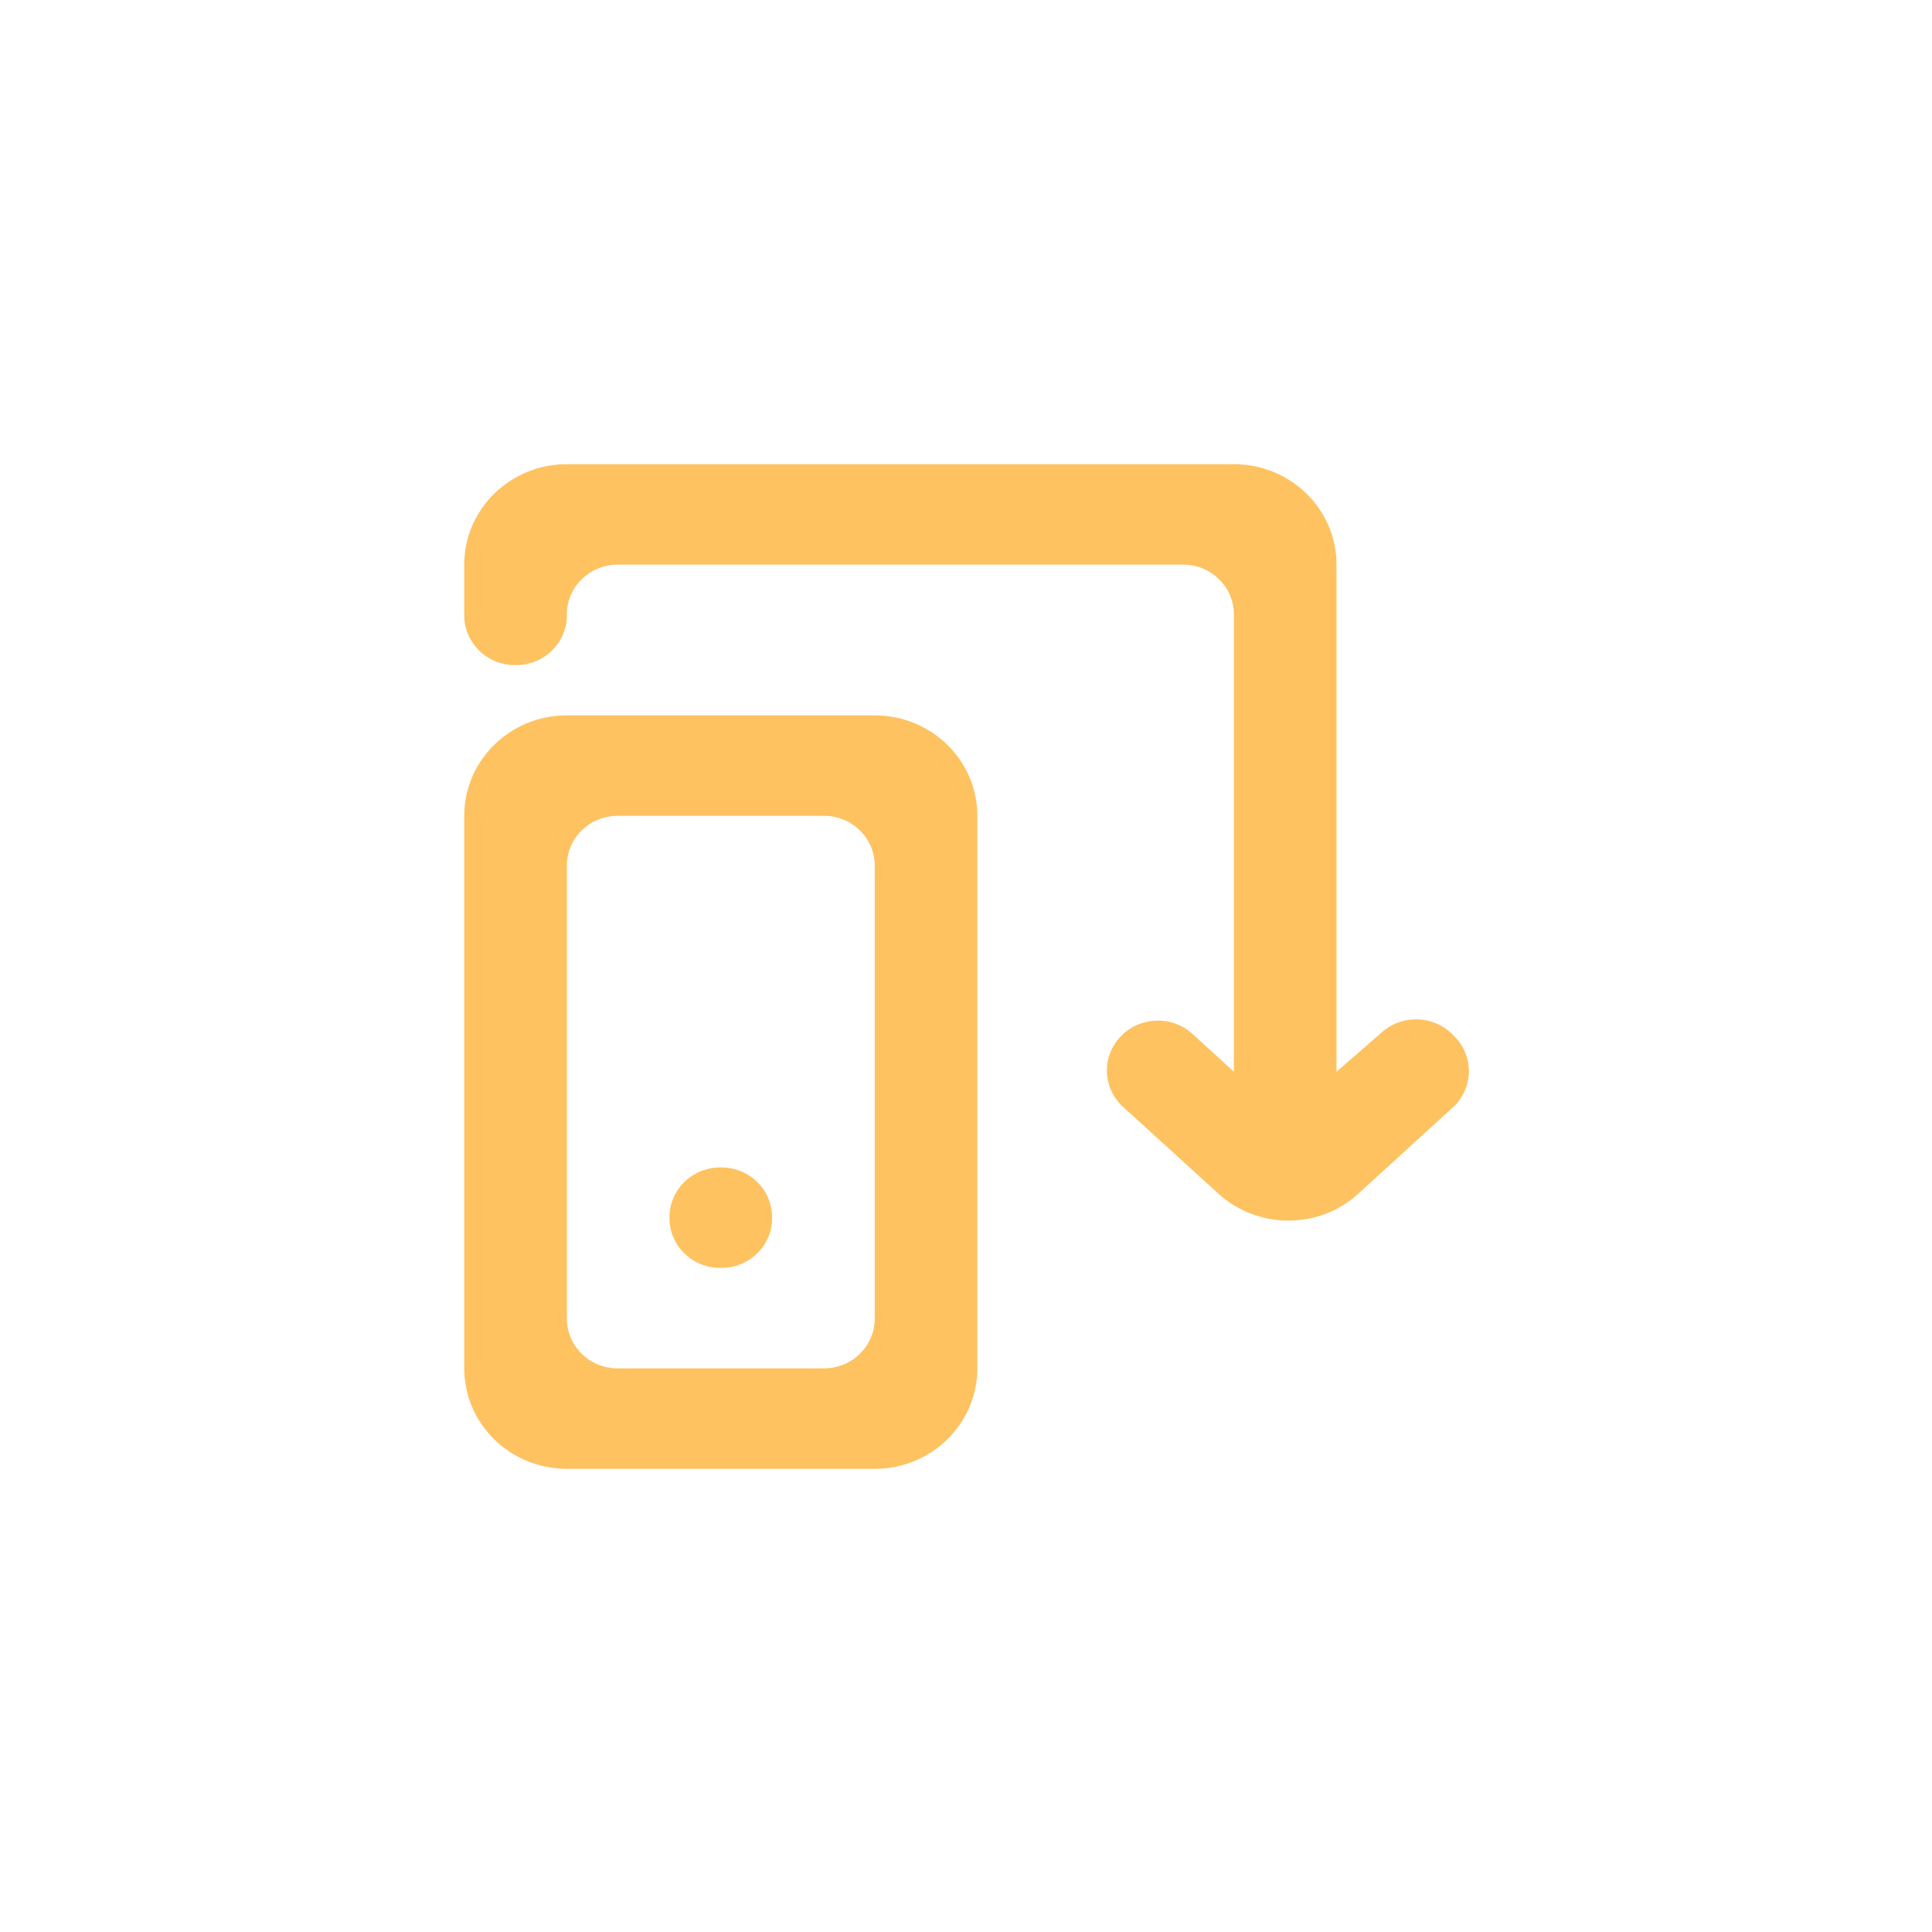 <svg xmlns="http://www.w3.org/2000/svg" xmlns:xlink="http://www.w3.org/1999/xlink" width="500" zoomAndPan="magnify" viewBox="0 0 375 375" height="500" preserveAspectRatio="xMidYMid meet" version="1.0"><defs><clipPath id="52a7e6f367"><path d="M 90.105 90.105 L 285.105 90.105 L 285.105 285.105 L 90.105 285.105 Z M 90.105 90.105 " clip-rule="nonzero"/></clipPath></defs><rect x="-37.5" width="450" fill="#ffffff" y="-37.5" height="450" fill-opacity="1"/><rect x="-37.5" width="450" fill="#ffffff" y="-37.5" height="450" fill-opacity="1"/><g clip-path="url(#52a7e6f367)"><path fill="#fec260" d="M 282.363 201.227 L 281.977 200.824 C 278.301 197.082 272.266 196.844 268.301 200.289 L 259.418 208.027 L 259.418 109.598 C 259.418 98.824 250.492 90.098 239.496 90.098 L 110.027 90.098 C 99.023 90.098 90.109 98.824 90.109 109.598 L 90.109 119.445 C 90.109 124.777 94.52 129.098 99.969 129.098 L 100.168 129.098 C 105.613 129.098 110.027 124.781 110.027 119.445 L 110.027 119.25 C 110.027 113.918 114.438 109.594 119.887 109.594 L 229.637 109.594 C 235.086 109.594 239.496 113.914 239.496 119.25 L 239.496 208.023 L 231.473 200.691 C 227.488 197.055 221.242 197.27 217.527 201.168 L 217.496 201.207 C 213.773 205.105 214.004 211.227 217.996 214.855 L 236.52 231.711 C 244.18 238.672 256.031 238.652 263.668 231.676 L 281.973 214.957 C 286 211.281 286.168 205.094 282.363 201.215 Z M 169.781 168.004 C 169.781 162.672 165.371 158.348 159.922 158.348 L 119.887 158.348 C 114.438 158.348 110.027 162.668 110.027 168.004 L 110.027 255.949 C 110.027 261.281 114.438 265.605 119.887 265.605 L 159.922 265.605 C 165.371 265.605 169.781 261.285 169.781 255.949 Z M 189.703 158.348 L 189.703 265.598 C 189.703 276.375 180.777 285.098 169.781 285.098 L 110.027 285.098 C 99.023 285.098 90.109 276.375 90.109 265.598 L 90.109 158.348 C 90.109 147.574 99.023 138.848 110.027 138.848 L 169.781 138.848 C 180.777 138.848 189.703 147.574 189.703 158.348 Z M 149.863 236.254 L 149.863 236.449 C 149.863 241.781 145.453 246.105 140.004 246.105 L 139.805 246.105 C 134.355 246.105 129.945 241.785 129.945 236.449 L 129.945 236.254 C 129.945 230.922 134.355 226.598 139.805 226.598 L 140.004 226.598 C 145.453 226.598 149.863 230.918 149.863 236.254 Z M 149.863 236.254 " fill-opacity="1" fill-rule="evenodd"/></g></svg>